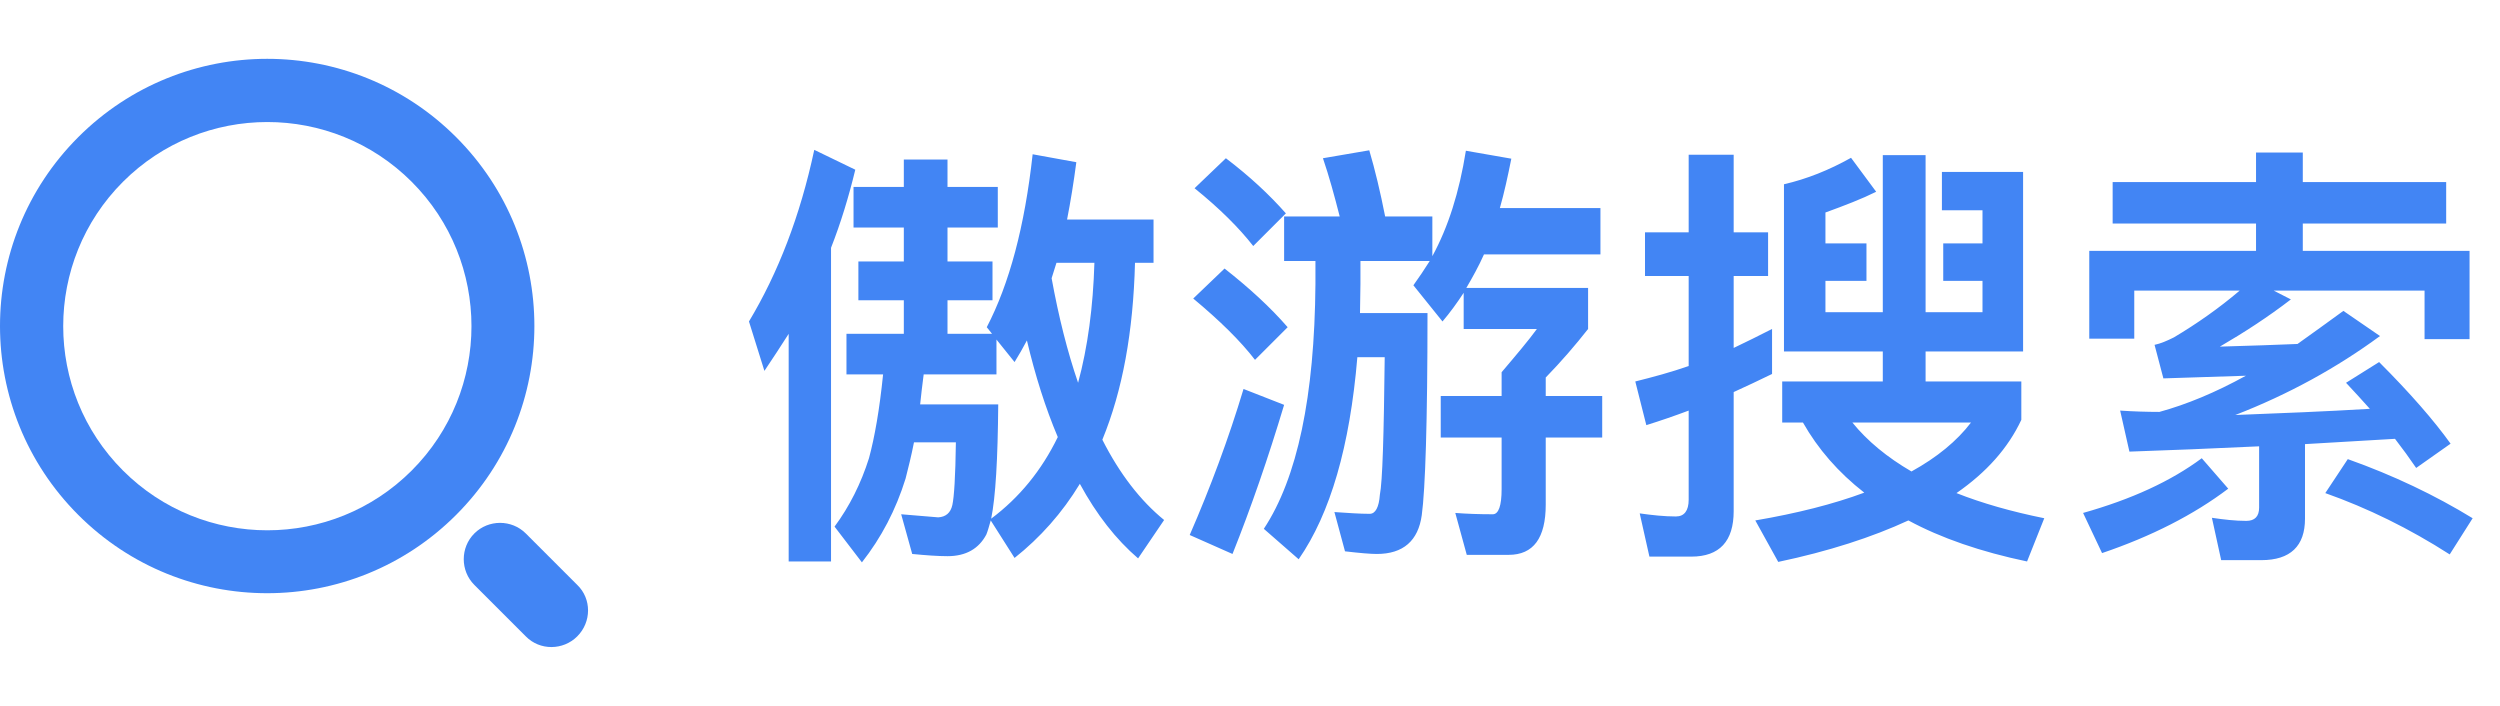 <?xml version="1.0" encoding="UTF-8"?>
<svg width="170px" height="48px" viewBox="0 0 170 48" version="1.1" xmlns="http://www.w3.org/2000/svg" xmlns:xlink="http://www.w3.org/1999/xlink">
    <!-- Generator: Sketch 48.2 (47327) - http://www.bohemiancoding.com/sketch -->
    <title>默认搜索-浅</title>
    <desc>Created with Sketch.</desc>
    <defs></defs>
    <g id="Symbols" stroke="none" stroke-width="1" fill="none" fill-rule="evenodd">
        <g id="默认搜索-浅" fill="#4285F4">
            <g id="搜索" transform="translate(0, 4)" fill-rule="nonzero">
                <path d="M27.996,8.362 C22.578,2.944 13.781,2.944 8.362,8.362 C2.944,13.781 2.944,22.578 8.362,27.996 C13.781,33.415 22.578,33.415 27.996,27.996 C33.415,22.578 33.415,13.781 27.996,8.362 Z M5.323,31.015 C-1.774,23.918 -1.774,12.421 5.323,5.323 C12.421,-1.774 23.918,-1.774 31.015,5.323 C38.113,12.421 38.113,23.918 31.015,31.015 C23.918,38.113 12.421,38.113 5.323,31.015 Z M39.253,39.273 C38.293,40.232 36.714,40.252 35.754,39.273 L32.255,35.774 C31.295,34.814 31.295,33.235 32.255,32.275 C33.215,31.315 34.794,31.315 35.754,32.275 L39.253,35.774 C40.232,36.714 40.232,38.293 39.253,39.273 C39.273,39.253 39.253,39.253 39.253,39.273 Z" id="Shape"></path>
            </g>
            <path d="M61.46,10.85 L64.43,10.85 L64.43,12.71 L67.85,12.71 L67.85,15.47 L64.43,15.47 L64.43,17.78 L67.49,17.78 L67.49,20.42 L64.43,20.42 L64.43,22.7 L67.46,22.7 L67.1,22.25 C68.63,19.31 69.68,15.41 70.22,10.49 L73.19,11.03 C73.01,12.41 72.8,13.7 72.56,14.93 L78.44,14.93 L78.44,17.87 L77.18,17.87 C77.06,22.55 76.34,26.54 74.96,29.9 C76.13,32.21 77.54,34.04 79.16,35.36 L77.39,37.97 C75.89,36.68 74.57,35 73.43,32.9 C72.23,34.88 70.73,36.56 68.99,37.94 L67.37,35.39 C67.25,35.81 67.16,36.14 67.07,36.35 C66.56,37.31 65.69,37.82 64.43,37.82 C63.77,37.82 62.96,37.76 62.03,37.67 L61.28,34.97 C62.3,35.06 63.14,35.12 63.8,35.18 C64.31,35.15 64.64,34.88 64.76,34.34 C64.88,33.8 64.97,32.39 65,30.08 L62.15,30.08 C61.97,31.01 61.76,31.82 61.58,32.54 C60.92,34.67 59.93,36.56 58.61,38.24 L56.75,35.81 C57.77,34.43 58.55,32.87 59.09,31.16 C59.48,29.72 59.81,27.83 60.05,25.46 L57.56,25.46 L57.56,22.7 L61.46,22.7 L61.46,20.42 L58.37,20.42 L58.37,17.78 L61.46,17.78 L61.46,15.47 L58.04,15.47 L58.04,12.71 L61.46,12.71 L61.46,10.85 Z M67.76,23.09 L67.76,25.46 L62.81,25.46 C62.72,26.18 62.63,26.87 62.57,27.5 L67.88,27.5 C67.85,31.22 67.7,33.8 67.4,35.27 C69.32,33.83 70.82,32 71.93,29.72 C71.09,27.74 70.4,25.55 69.83,23.15 C69.56,23.66 69.29,24.14 68.99,24.62 L67.76,23.09 Z M71.84,17.87 C71.72,18.23 71.63,18.56 71.51,18.92 C71.99,21.56 72.59,23.93 73.31,26.03 C73.97,23.6 74.33,20.87 74.42,17.87 L71.84,17.87 Z M55.37,10.19 L58.16,11.54 C57.71,13.4 57.17,15.17 56.51,16.85 L56.51,38.18 L53.63,38.18 L53.63,22.7 C53.09,23.54 52.55,24.38 51.98,25.22 L50.93,21.86 C52.91,18.56 54.41,14.69 55.37,10.19 Z M100.91,17.3 C100.55,18.11 100.13,18.86 99.71,19.58 L107.99,19.58 L107.99,22.37 C107.12,23.48 106.16,24.59 105.11,25.67 L105.11,26.93 L108.95,26.93 L108.95,29.75 L105.11,29.75 L105.11,34.31 C105.11,36.59 104.27,37.73 102.59,37.73 L99.74,37.73 L98.96,34.88 C99.74,34.94 100.58,34.97 101.51,34.97 C101.9,34.97 102.11,34.4 102.11,33.26 L102.11,29.75 L97.97,29.75 L97.97,26.93 L102.11,26.93 L102.11,25.31 C103.13,24.11 103.94,23.15 104.51,22.37 L99.53,22.37 L99.53,19.91 C99.08,20.6 98.6,21.26 98.09,21.86 L96.11,19.4 C96.5,18.86 96.86,18.32 97.22,17.75 L92.51,17.75 L92.51,19.31 C92.51,19.97 92.48,20.63 92.48,21.29 L97.07,21.29 C97.07,28.7 96.92,33.29 96.68,35.03 C96.44,36.77 95.42,37.67 93.62,37.67 C93.2,37.67 92.48,37.61 91.46,37.49 L90.74,34.82 C91.64,34.88 92.45,34.94 93.14,34.94 C93.53,34.94 93.77,34.49 93.83,33.65 C94.01,32.75 94.1,29.63 94.16,24.29 L92.3,24.29 C91.79,30.35 90.47,34.91 88.31,38.03 L85.94,35.96 C88.22,32.51 89.39,26.96 89.45,19.31 L89.45,17.75 L87.32,17.75 L87.32,14.72 L91.1,14.72 C90.74,13.31 90.38,11.99 89.96,10.76 L93.11,10.22 C93.5,11.54 93.86,13.04 94.19,14.72 L97.4,14.72 L97.4,17.42 C98.48,15.44 99.23,13.07 99.68,10.25 L102.77,10.79 C102.53,11.99 102.29,13.1 101.99,14.15 L108.83,14.15 L108.83,17.3 L100.91,17.3 Z M83.36,10.76 C84.98,11.99 86.33,13.25 87.44,14.51 L85.22,16.73 C84.26,15.5 82.94,14.18 81.23,12.8 L83.36,10.76 Z M83.27,18.26 C84.95,19.58 86.39,20.9 87.56,22.25 L85.34,24.47 C84.35,23.18 82.94,21.8 81.14,20.3 L83.27,18.26 Z M84.56,26.45 L87.32,27.53 C86.24,31.13 85.07,34.52 83.81,37.67 L80.9,36.38 C82.31,33.14 83.54,29.84 84.56,26.45 Z M124.13,19.1 L124.13,21.23 L128.03,21.23 L128.03,10.55 L130.94,10.55 L130.94,21.23 L134.81,21.23 L134.81,19.1 L132.14,19.1 L132.14,16.55 L134.81,16.55 L134.81,14.3 L132.05,14.3 L132.05,11.69 L137.57,11.69 L137.57,23.9 L130.94,23.9 L130.94,25.94 L137.45,25.94 L137.45,28.55 C136.55,30.47 135.08,32.12 133.04,33.53 C134.78,34.22 136.79,34.79 139.01,35.24 L137.84,38.18 C134.69,37.52 131.99,36.59 129.77,35.39 C127.31,36.53 124.34,37.49 120.92,38.21 L119.36,35.39 C122.18,34.91 124.67,34.28 126.77,33.5 C125,32.12 123.62,30.53 122.6,28.73 L121.19,28.73 L121.19,25.94 L128.03,25.94 L128.03,23.9 L121.31,23.9 L121.31,12.53 C122.87,12.17 124.37,11.57 125.87,10.73 L127.58,13.04 C126.62,13.52 125.45,13.97 124.13,14.45 L124.13,16.55 L126.92,16.55 L126.92,19.1 L124.13,19.1 Z M125.96,28.73 C126.98,29.99 128.33,31.1 129.98,32.06 C131.72,31.1 133.07,29.99 134.03,28.73 L125.96,28.73 Z M115.01,37.85 L112.16,37.85 L111.5,34.91 C112.34,35.03 113.18,35.12 113.96,35.12 C114.53,35.12 114.83,34.73 114.83,33.98 L114.83,27.92 C113.87,28.28 112.91,28.61 111.95,28.91 L111.2,25.94 C112.4,25.64 113.63,25.31 114.83,24.89 L114.83,18.77 L111.86,18.77 L111.86,15.8 L114.83,15.8 L114.83,10.52 L117.89,10.52 L117.89,15.8 L120.23,15.8 L120.23,18.77 L117.89,18.77 L117.89,23.66 C118.76,23.24 119.63,22.82 120.5,22.37 L120.5,25.43 C119.63,25.85 118.76,26.27 117.89,26.66 L117.89,34.76 C117.89,36.8 116.93,37.85 115.01,37.85 Z M143.66,12.38 L153.41,12.38 L153.41,10.37 L156.59,10.37 L156.59,12.38 L166.34,12.38 L166.34,15.2 L156.59,15.2 L156.59,17.06 L167.93,17.06 L167.93,23.06 L164.87,23.06 L164.87,19.76 L154.61,19.76 L155.78,20.36 C154.22,21.56 152.6,22.61 150.95,23.57 C153.05,23.51 154.82,23.45 156.23,23.39 C157.25,22.67 158.27,21.92 159.35,21.14 L161.84,22.85 C158.9,25.01 155.63,26.81 152,28.22 C155.12,28.1 158.15,27.98 161.15,27.8 C160.61,27.2 160.07,26.6 159.53,26.03 L161.78,24.62 C163.88,26.72 165.5,28.58 166.64,30.17 L164.3,31.82 C163.85,31.16 163.37,30.5 162.86,29.84 C160.73,29.96 158.69,30.08 156.74,30.2 L156.74,35.27 C156.74,37.13 155.75,38.09 153.77,38.09 L151.04,38.09 L150.41,35.21 C151.22,35.33 152,35.42 152.75,35.42 C153.32,35.42 153.62,35.12 153.62,34.52 L153.62,30.35 C150.44,30.5 147.5,30.62 144.8,30.71 L144.17,27.92 C145.07,27.98 145.97,28.01 146.84,28.01 C148.7,27.5 150.65,26.69 152.72,25.55 C151.04,25.61 149.15,25.67 147.11,25.73 L146.51,23.45 C146.93,23.36 147.35,23.18 147.83,22.94 C149.39,22.01 150.89,20.96 152.3,19.76 L145.13,19.76 L145.13,23.03 L142.07,23.03 L142.07,17.06 L153.41,17.06 L153.41,15.2 L143.66,15.2 L143.66,12.38 Z M159.65,31.22 C162.77,32.33 165.59,33.68 168.14,35.24 L166.58,37.7 C163.82,35.93 161,34.55 158.12,33.53 L159.65,31.22 Z M149.72,31.16 L151.52,33.23 C149.18,35 146.3,36.47 142.94,37.61 L141.65,34.88 C144.95,33.95 147.62,32.72 149.72,31.16 Z" id="傲游搜索"></path>
        </g>
    </g>
</svg>